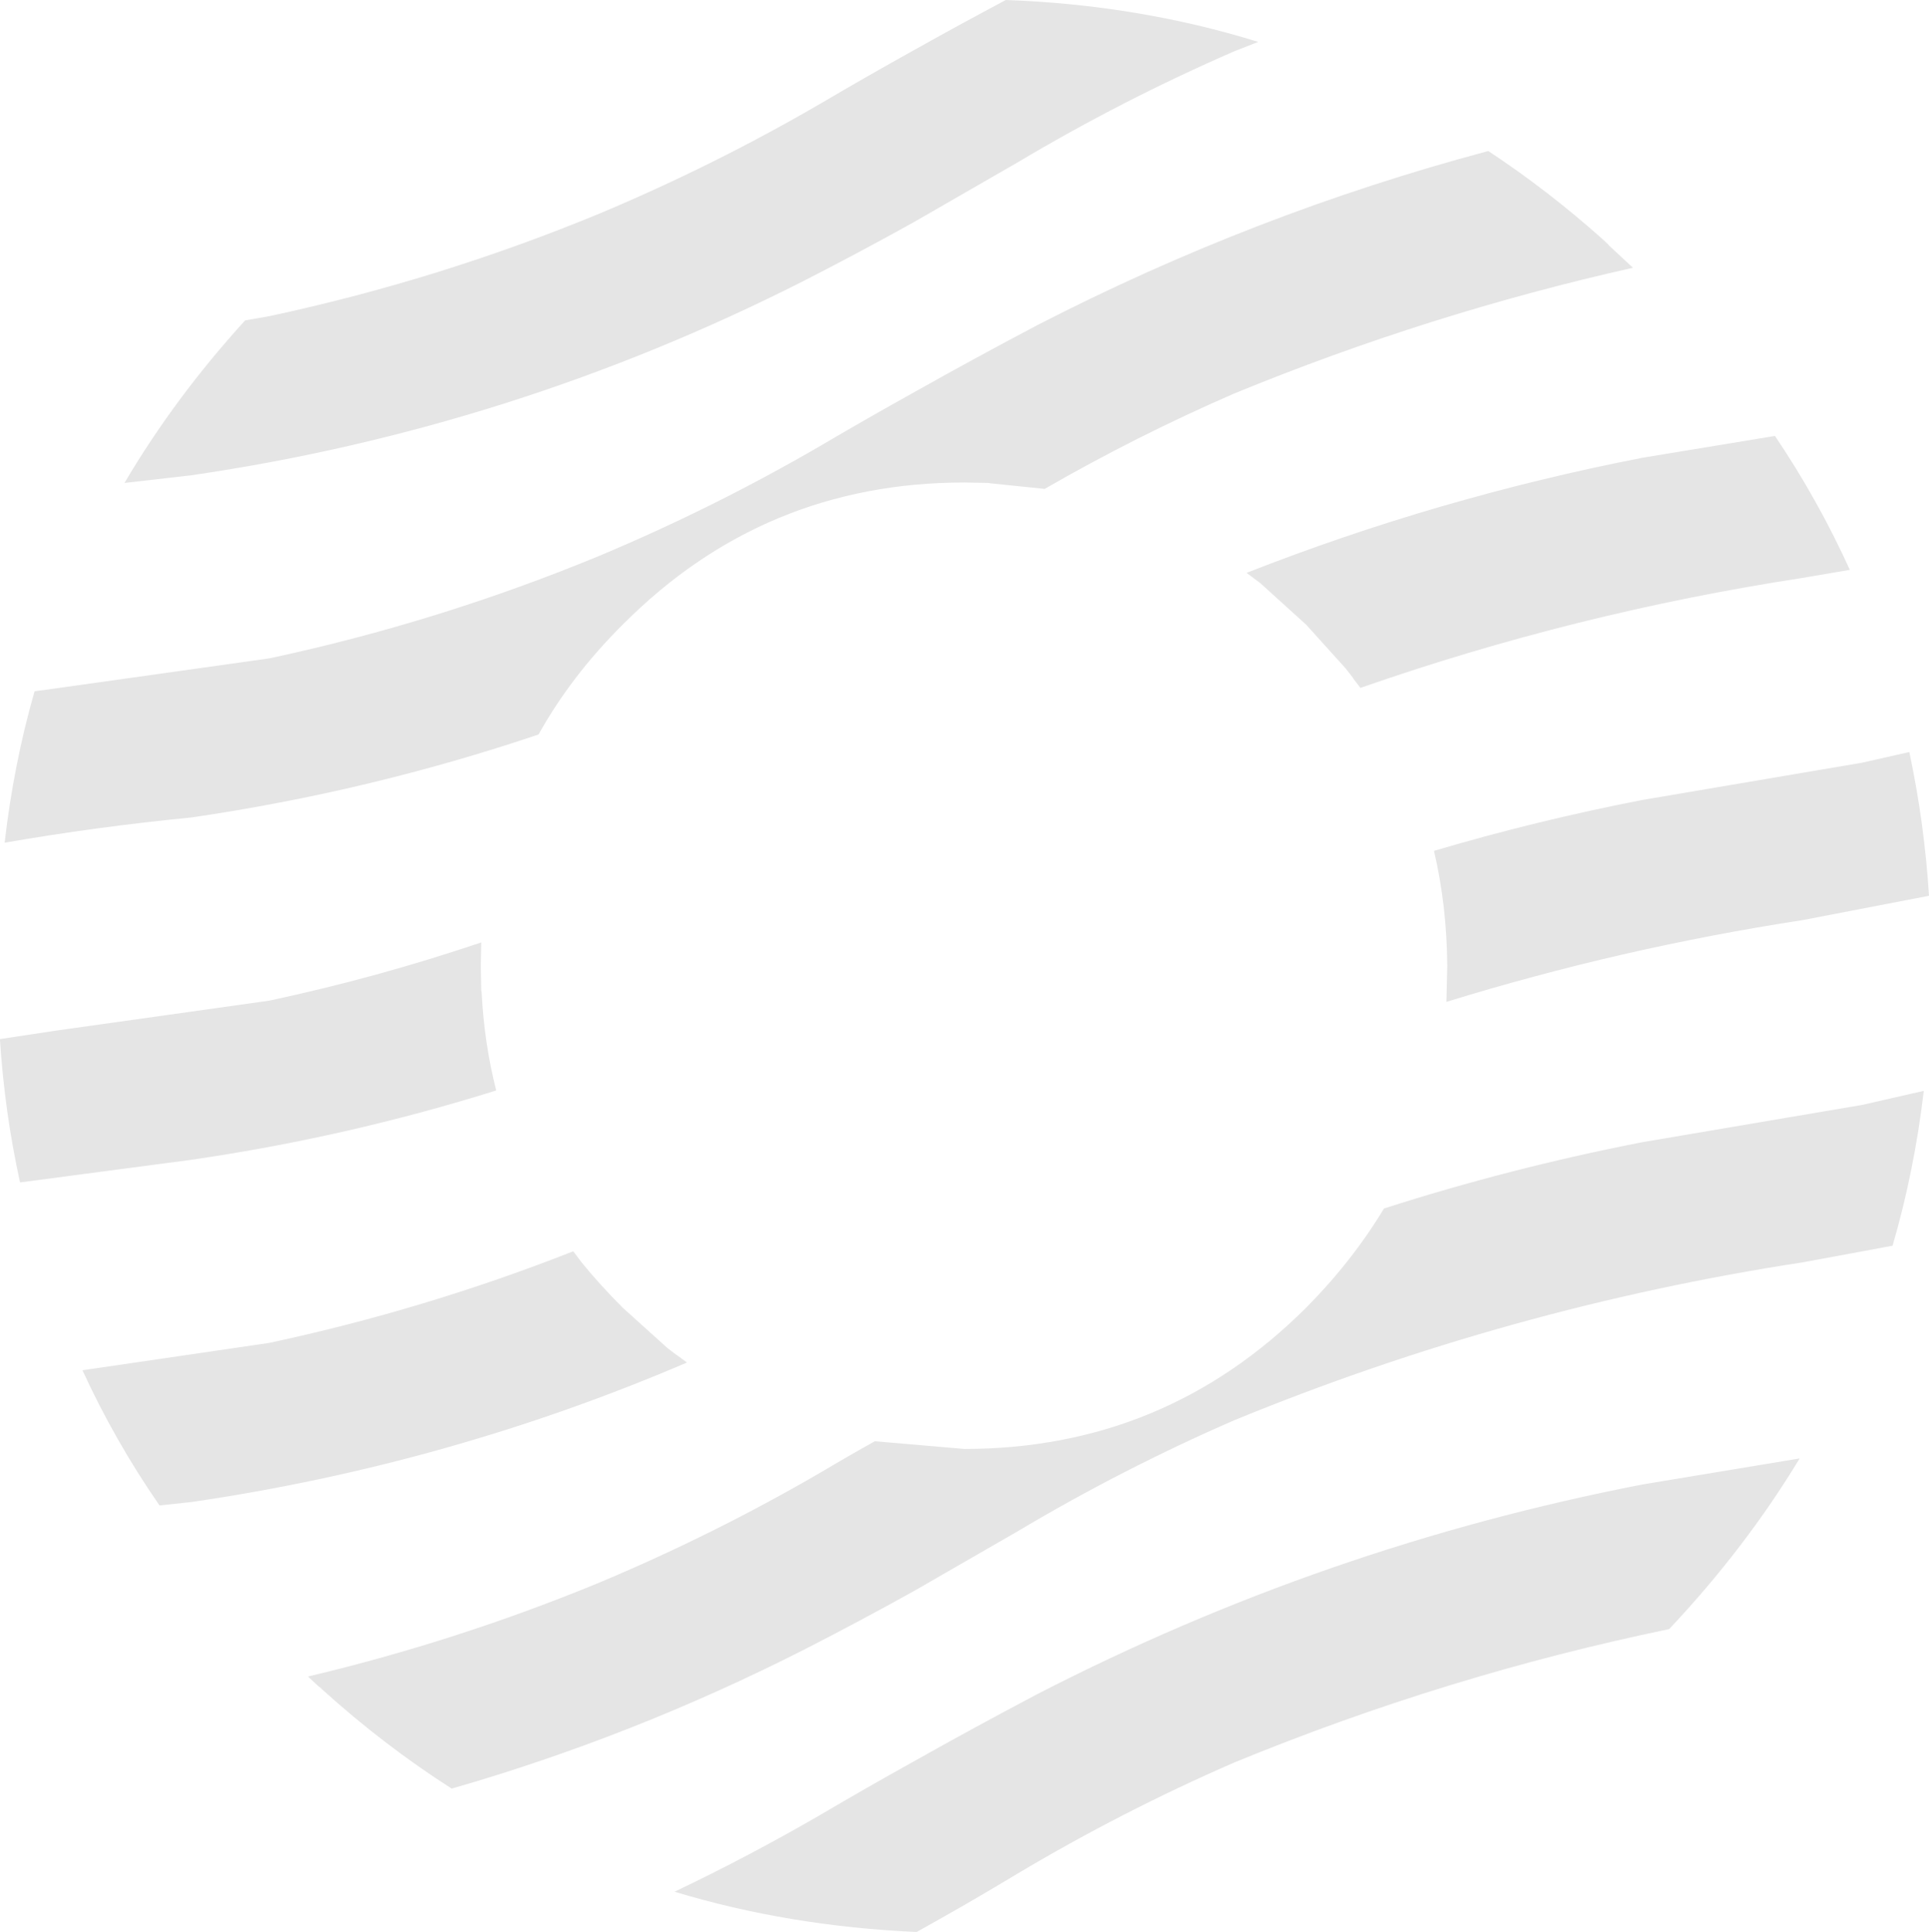 <?xml version="1.0" encoding="UTF-8" standalone="no"?>
<!-- Created with Inkscape (http://www.inkscape.org/) -->

<svg
   xmlns:dc="http://purl.org/dc/elements/1.1/"
   xmlns:cc="http://creativecommons.org/ns#"
   xmlns:rdf="http://www.w3.org/1999/02/22-rdf-syntax-ns#"
   xmlns:svg="http://www.w3.org/2000/svg"
   xmlns="http://www.w3.org/2000/svg"
   xmlns:sodipodi="http://sodipodi.sourceforge.net/DTD/sodipodi-0.dtd"
   xmlns:inkscape="http://www.inkscape.org/namespaces/inkscape"
   width="59.65mm"
   height="59.743mm"
   viewBox="0 0 59.65 59.743"
   version="1.1"
   id="svg12821"
   inkscape:version="0.92.5 (2060ec1f9f, 2020-04-08)"
   sodipodi:docname="stripes_1.svg">
  <defs
     id="defs12815" />
  <sodipodi:namedview
     id="base"
     pagecolor="#ffffff"
     bordercolor="#666666"
     borderopacity="1.0"
     inkscape:pageopacity="0.0"
     inkscape:pageshadow="2"
     inkscape:zoom="0.35"
     inkscape:cx="437.01054"
     inkscape:cy="661.47094"
     inkscape:document-units="mm"
     inkscape:current-layer="layer1"
     showgrid="false"
     fit-margin-top="0"
     fit-margin-left="0"
     fit-margin-right="0"
     fit-margin-bottom="0"
     inkscape:window-width="1920"
     inkscape:window-height="995"
     inkscape:window-x="0"
     inkscape:window-y="48"
     inkscape:window-maximized="1" />
  <g
     inkscape:label="Layer 1"
     inkscape:groupmode="layer"
     id="layer1"
     transform="translate(159.849,-264.105)">
    <path
       inkscape:connector-curvature="0"
       style="fill:#000000;fill-opacity:0.102;stroke:none;stroke-width:0.265"
       d="m -152.269,274.013 0.754,-0.132 q 5.252,-1.124 10.213,-3.175 3.559,-1.495 6.853,-3.413 1.416,-0.833 2.844,-1.627 1.416,-0.794 2.857,-1.561 4.101,0.146 7.805,1.296 l -0.741,0.291 q -3.466,1.508 -6.707,3.44 l -3.215,1.852 q -1.667,0.926 -3.373,1.799 -8.996,4.564 -18.944,6.019 l -2.077,0.238 q 1.561,-2.646 3.731,-5.027 m 42.161,-2.342 v 0.013 l 0.754,0.701 q -6.31,1.416 -12.33,3.889 -3.016,1.31 -5.861,2.95 l -1.667,-0.172 -0.093,-0.013 -0.728,-0.013 q -6.191,0 -10.557,4.392 -1.587,1.574 -2.606,3.4 -5.212,1.759 -10.729,2.566 -2.963,0.291 -5.781,0.781 0.278,-2.421 0.926,-4.683 l 0.582,-0.079 6.681,-0.939 q 5.252,-1.124 10.213,-3.175 3.559,-1.495 6.853,-3.413 1.416,-0.833 2.844,-1.627 1.905,-1.072 3.836,-2.09 6.707,-3.453 13.944,-5.384 1.826,1.204 3.519,2.712 l 0.198,0.185 m 7.832,26.604 1.918,-0.437 q -0.291,2.474 -0.966,4.789 l -2.791,0.516 q -9.062,1.389 -17.568,4.882 -3.466,1.508 -6.707,3.44 l -3.215,1.852 q -1.667,0.926 -3.373,1.799 -5.292,2.686 -10.901,4.299 -2.09,-1.336 -4.008,-3.069 l -0.04,-0.04 -0.026,-0.026 h -0.013 l -0.357,-0.331 q 4.63,-1.098 9.022,-2.91 3.559,-1.495 6.853,-3.413 0.82,-0.489 1.654,-0.953 l 2.765,0.238 q 6.191,0 10.57,-4.366 1.429,-1.442 2.408,-3.069 3.916,-1.257 7.99,-2.051 l 6.787,-1.151 m 0,-10.583 1.468,-0.331 q 0.463,2.156 0.609,4.445 l -3.916,0.754 q -5.609,0.86 -11.007,2.527 l 0.026,-1.111 q -0.013,-1.865 -0.41,-3.559 3.175,-0.939 6.443,-1.574 l 6.787,-1.151 m -2.686,-10.107 q 1.336,1.984 2.315,4.141 l -1.468,0.251 q -6.998,1.072 -13.666,3.4 l -0.212,-0.278 -0.013,-0.026 -0.225,-0.291 -1.217,-1.349 -0.013,-0.013 -1.416,-1.283 -0.265,-0.198 -0.159,-0.119 q 5.927,-2.328 12.237,-3.559 l 4.101,-0.675 m -40.005,15.663 -0.013,0.728 0.013,0.741 0.013,0.079 q 0.079,1.574 0.45,3.029 -4.604,1.442 -9.419,2.143 l -5.305,0.701 q -0.476,-2.156 -0.622,-4.432 l 1.654,-0.251 6.681,-0.939 q 3.334,-0.714 6.548,-1.799 m 4.392,11.311 1.349,1.217 0.291,0.225 0.026,0.013 0.304,0.225 q -7.355,3.149 -15.319,4.313 l -0.992,0.106 q -1.389,-2.011 -2.381,-4.18 l 5.781,-0.847 q 4.815,-1.032 9.393,-2.831 l 0.053,0.066 0.198,0.265 q 0.569,0.701 1.283,1.416 l 0.013,0.013 m 9.075,19.288 q -3.942,-0.172 -7.488,-1.244 2.328,-1.111 4.538,-2.394 1.416,-0.833 2.844,-1.627 1.905,-1.072 3.836,-2.09 8.89,-4.577 18.706,-6.482 l 4.868,-0.807 q -1.68,2.778 -4.035,5.278 -6.892,1.429 -13.454,4.128 -3.466,1.508 -6.707,3.44 -1.535,0.926 -3.109,1.799"
       id="path86" />
  </g>
</svg>

